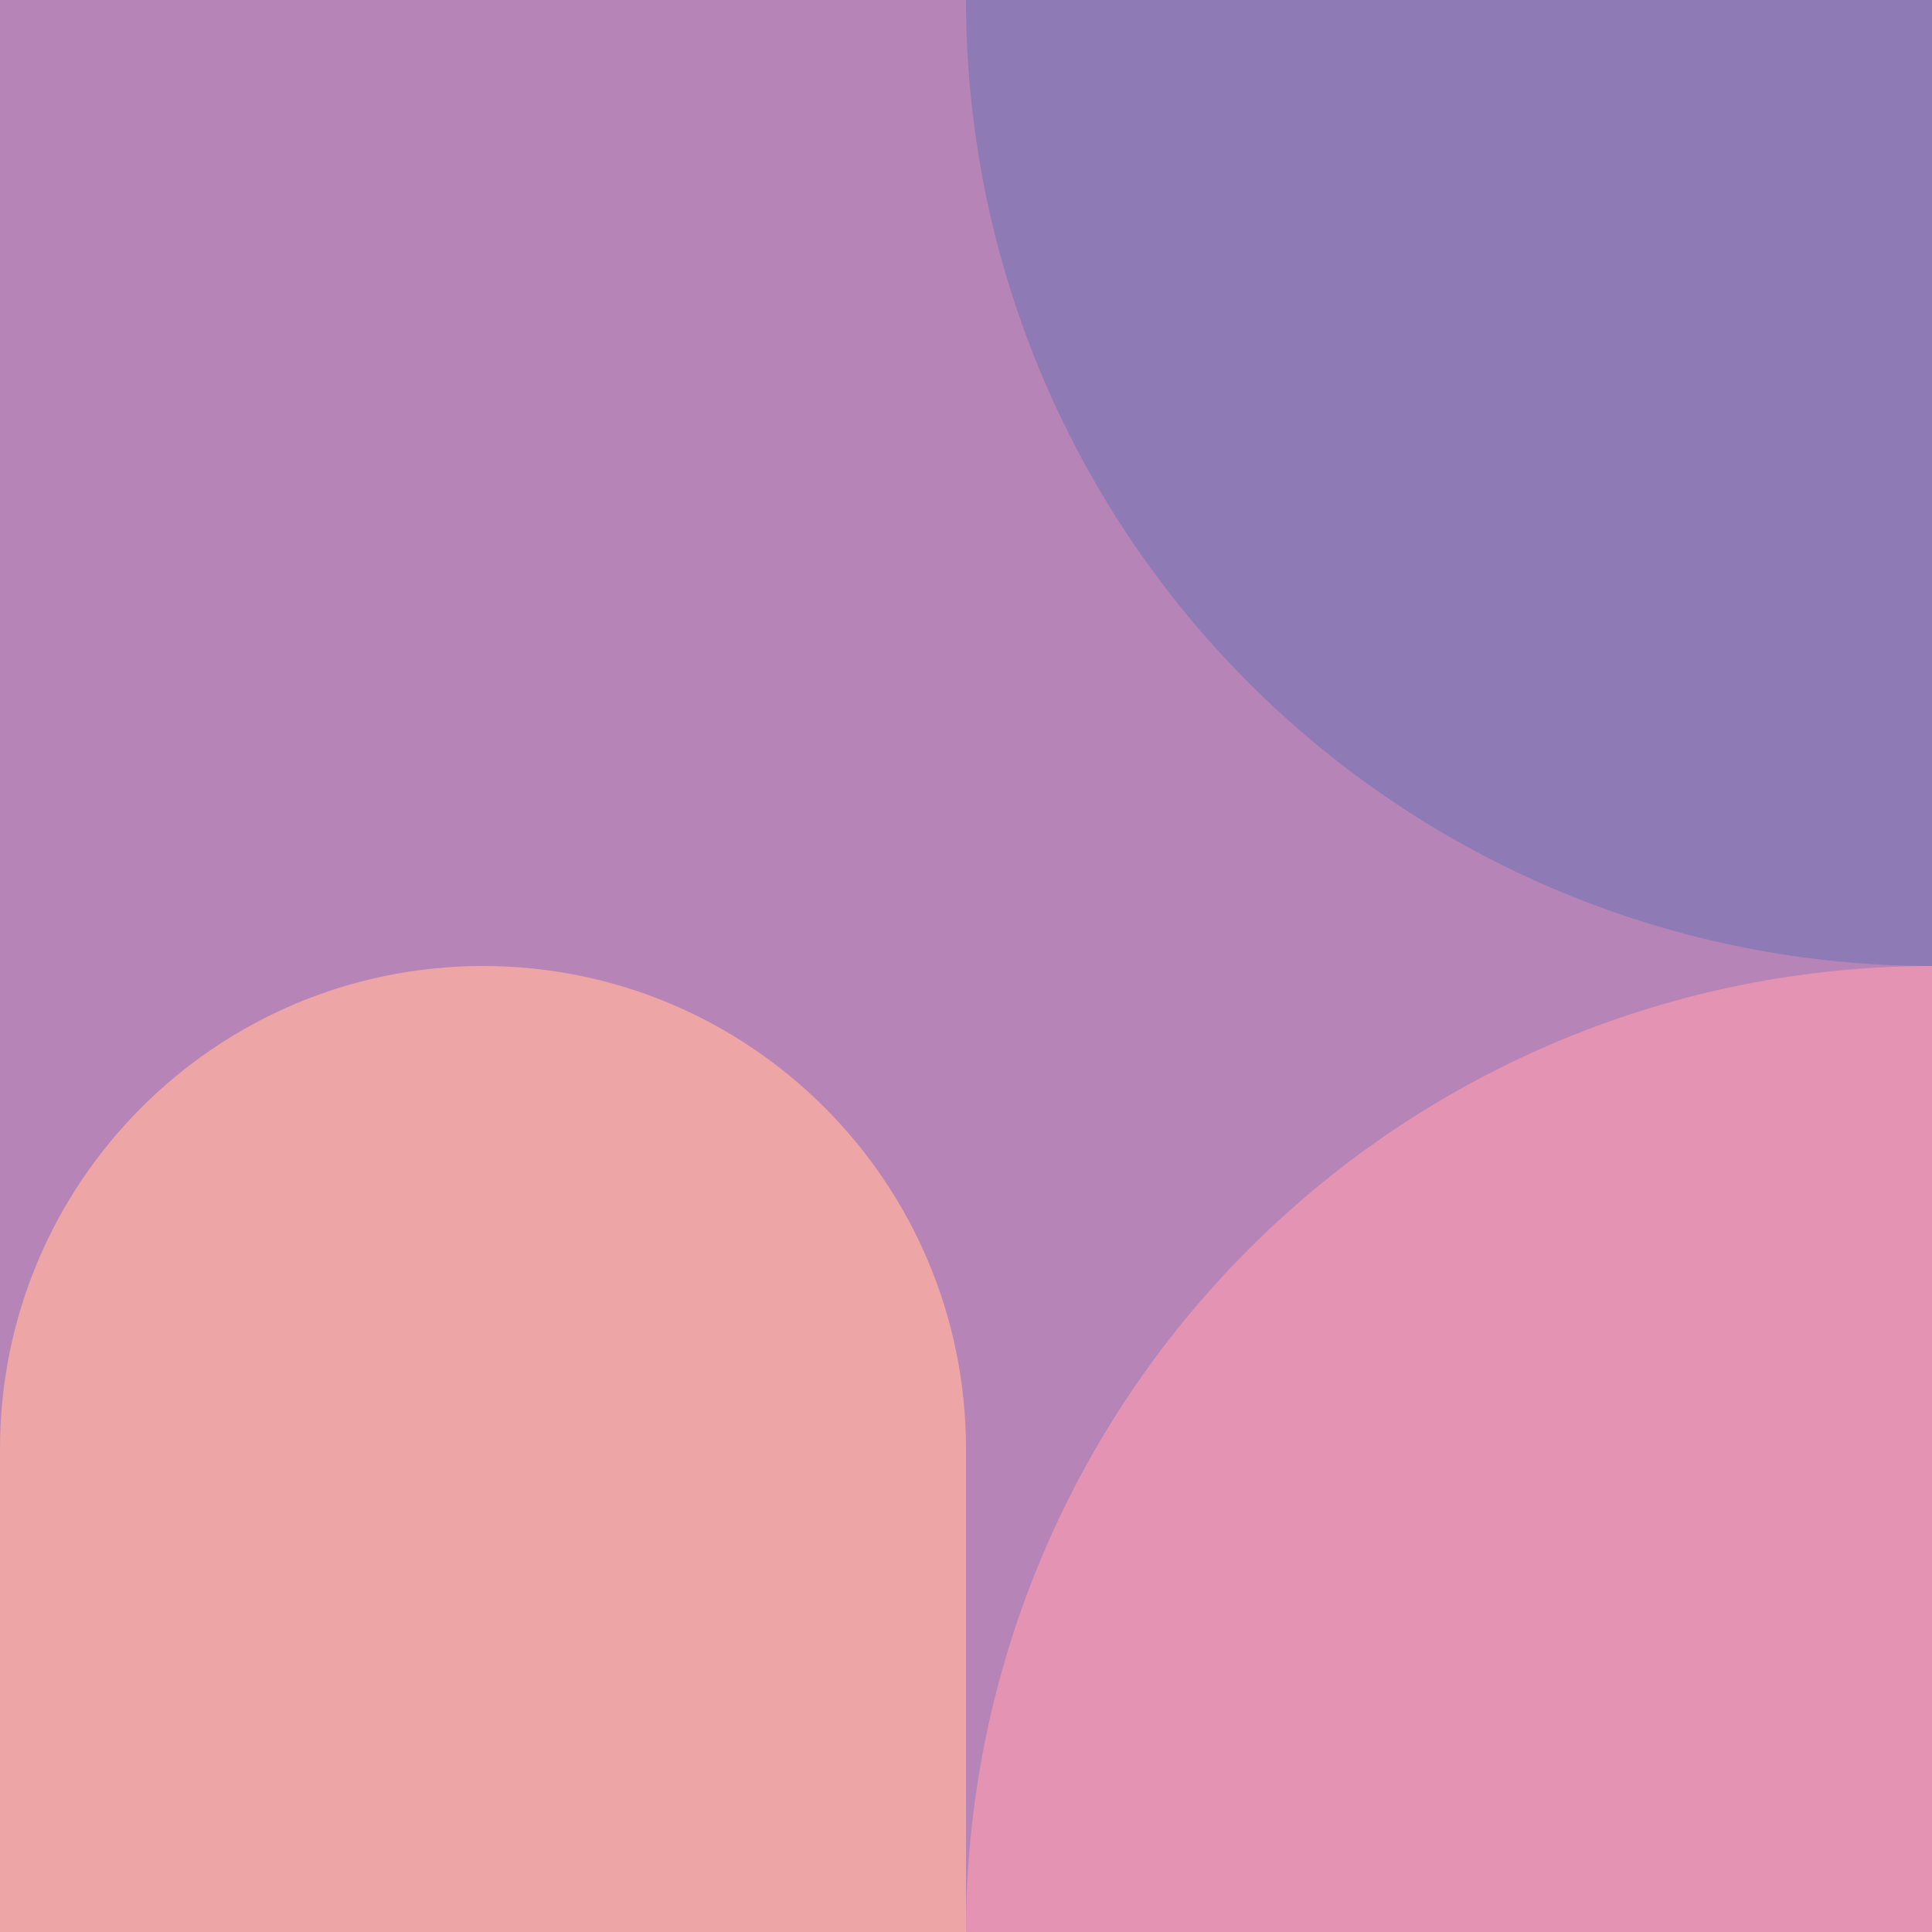 <svg width="400" height="400" viewBox="0 0 400 400" fill="none" xmlns="http://www.w3.org/2000/svg">
<rect x="200" y="200" width="200" height="200" transform="rotate(180 200 200)" fill="#B784B7"/>
<rect width="200" height="200" transform="matrix(-1 0 0 1 400 0)" fill="#B784B7"/>
<path d="M200 0C200 26.264 205.173 52.272 215.224 76.537C225.275 100.802 240.007 122.85 258.579 141.421C277.15 159.993 299.198 174.725 323.463 184.776C347.728 194.827 373.736 200 400 200L400 0H200Z" fill="#8E7AB5"/>
<rect x="200" y="400" width="200" height="200" transform="rotate(180 200 400)" fill="#B784B7"/>
<rect x="200" y="400" width="200" height="100" transform="rotate(180 200 400)" fill="#EEA5A6"/>
<path d="M100 200C44.772 200 0 244.772 0 300H200C200 244.772 155.228 200 100 200Z" fill="#EEA5A6"/>
<rect width="200" height="200" transform="matrix(-1 0 0 1 400 200)" fill="#B784B7"/>
<path d="M200 400C200 373.736 205.173 347.728 215.224 323.463C225.275 299.198 240.007 277.15 258.579 258.579C277.15 240.007 299.198 225.275 323.463 215.224C347.728 205.173 373.736 200 400 200L400 400H200Z" fill="#E493B3"/>
</svg>
